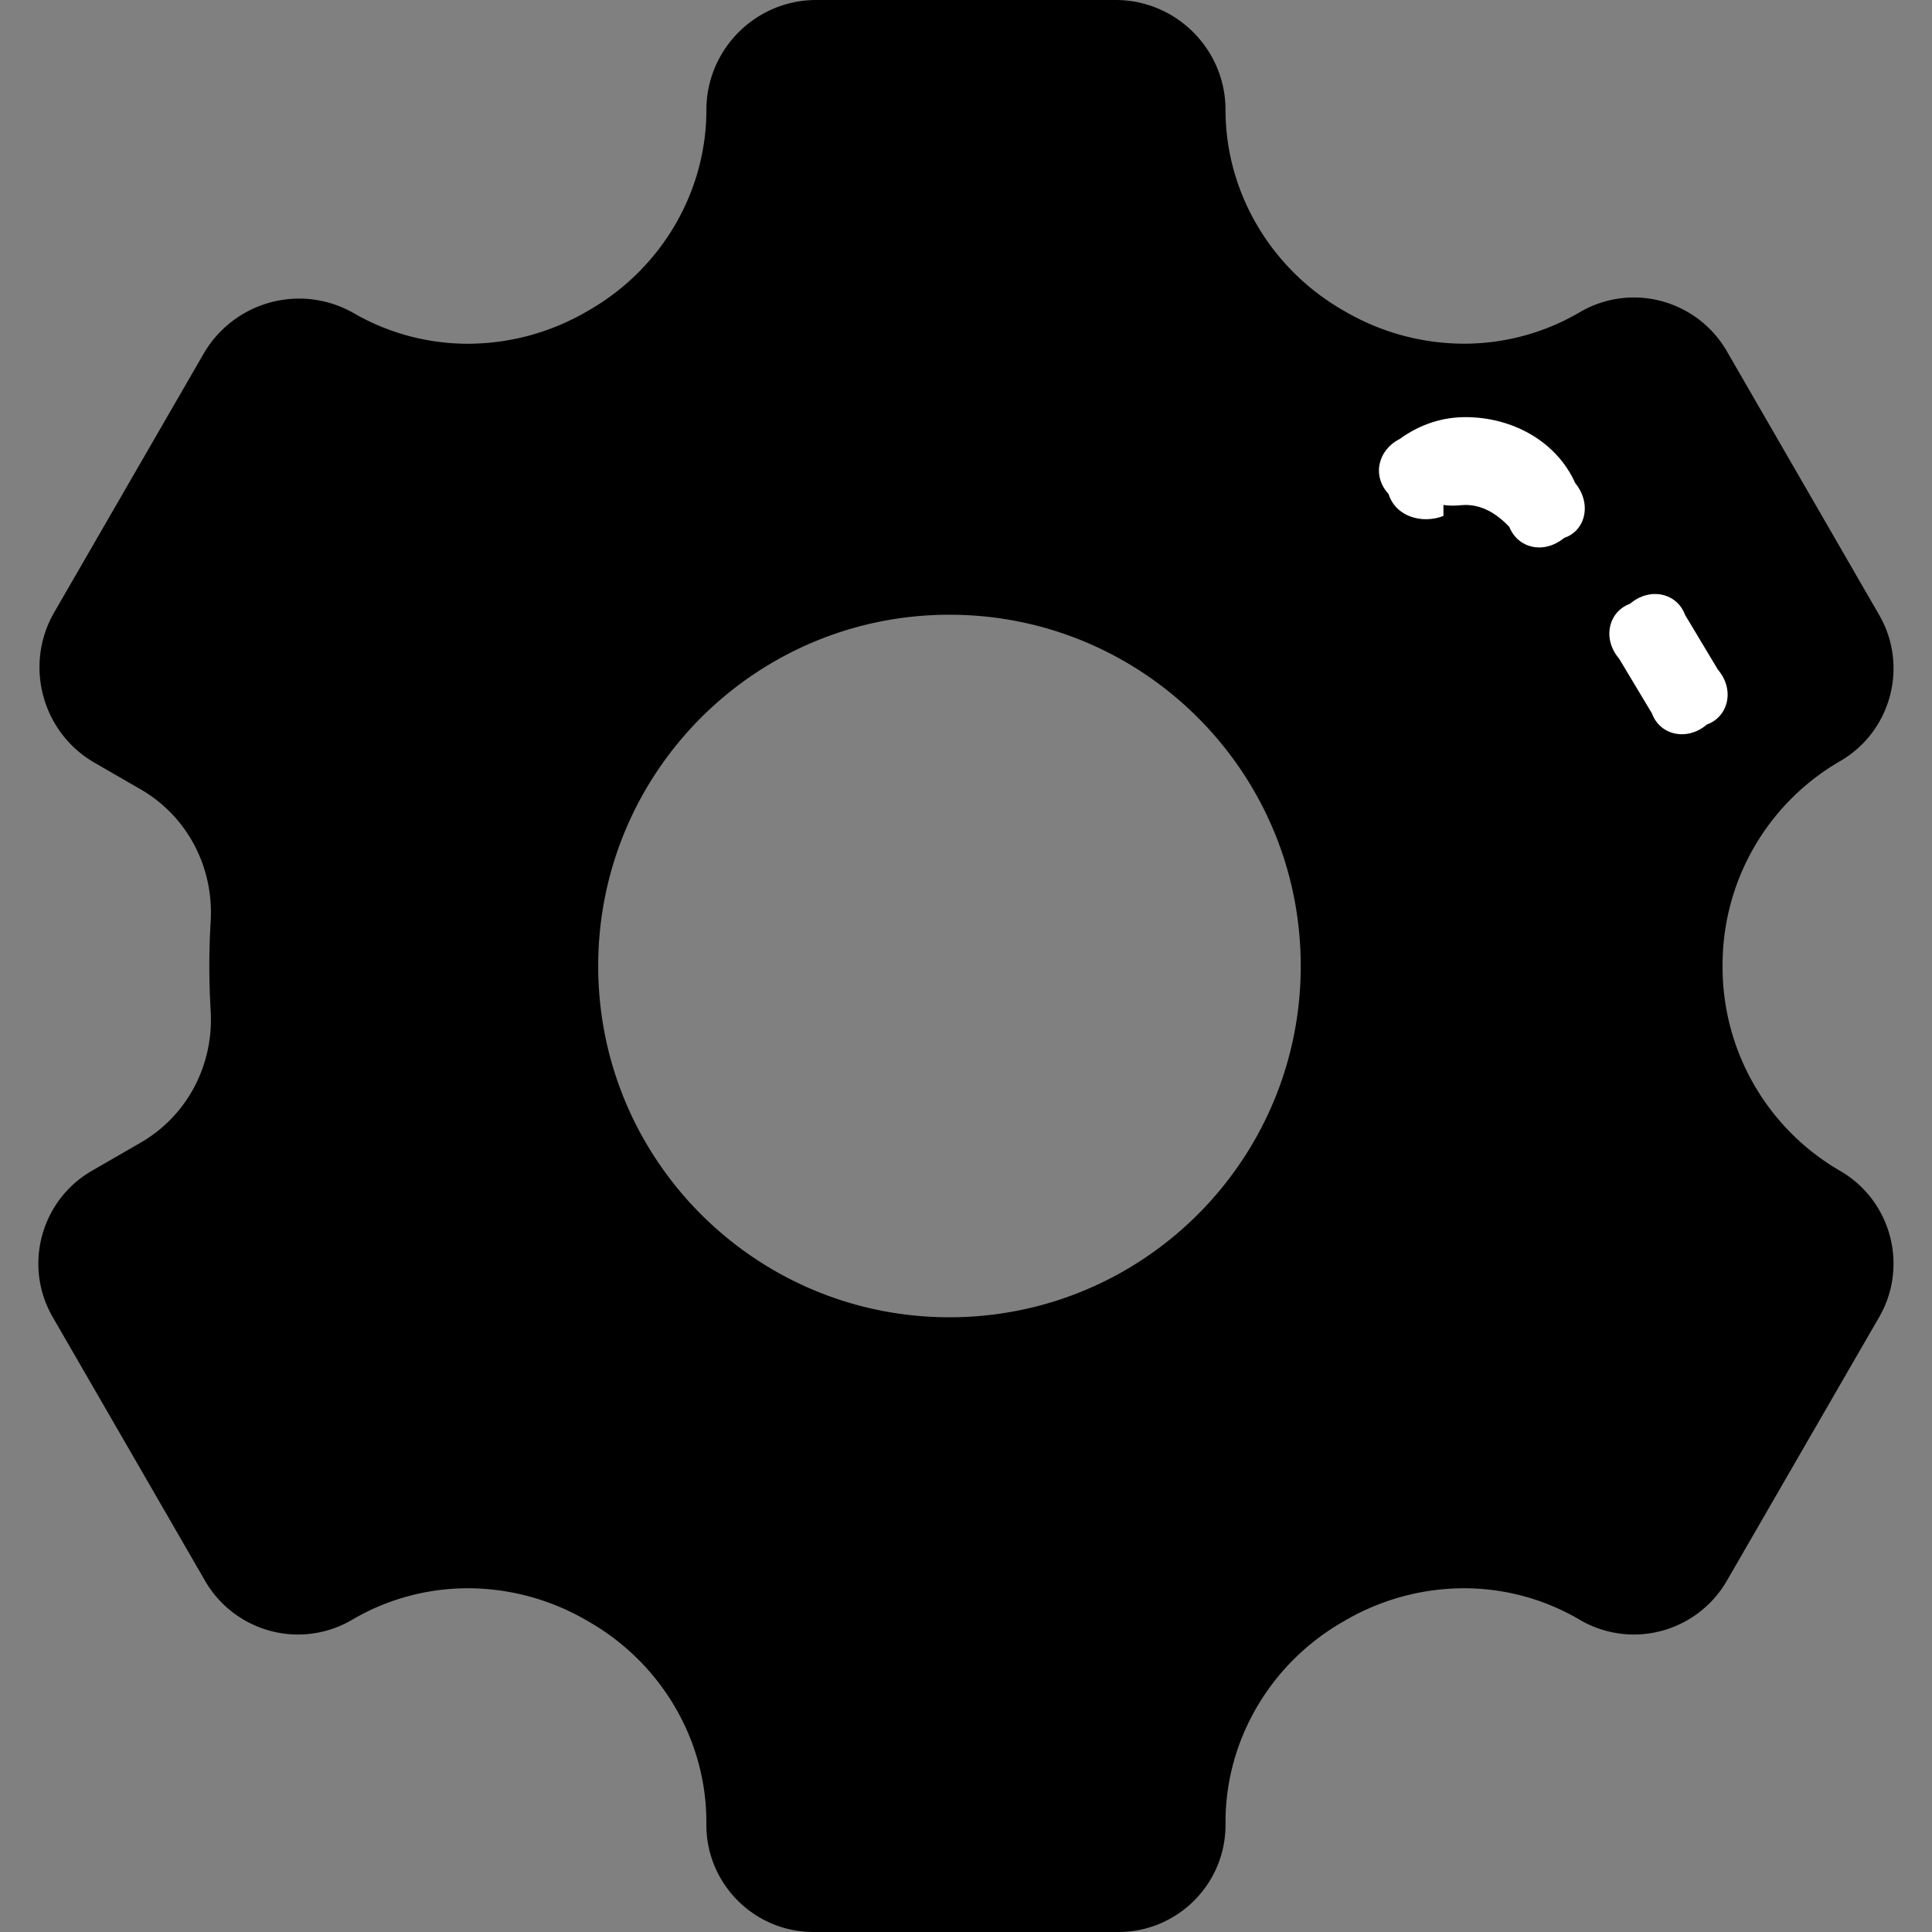 <svg t="1607668825743" class="icon" viewBox="0 0 1024 1024" version="1.1" p-id="3170" width="200" height="200"><rect x="0" y="0" width="1024" height="1024" fill="#808080" stroke="none"/><path d="M591.269 0c32.134 0 58.281 26.135 58.281 58.252 0 43.409 23.837 84.096 62.22 106.17l1.164 0.669a125.766 125.766 0 0 0 62.988 17.071c21.248 0 42.141-5.58 60.428-16.128l1.309-0.756a56.762 56.762 0 0 1 28.323-7.61 56.995 56.995 0 0 1 49.216 28.375l80.815 139.916c15.651 27.095 6.324 61.847-20.771 77.492a124.73 124.73 0 0 0-62.243 107.857v1.385a124.73 124.73 0 0 0 62.237 107.857c27.101 15.639 36.422 50.397 20.783 77.492l-80.82 139.916a56.995 56.995 0 0 1-49.216 28.375 56.815 56.815 0 0 1-28.323-7.604l-1.396-0.815a120.925 120.925 0 0 0-60.352-16.111 125.597 125.597 0 0 0-62.889 17.047l-1.356 0.785c-38.313 22.022-62.115 62.65-62.115 106.013v1.629c0 31.273-25.46 56.721-56.756 56.721H431.141c-31.296 0-56.751-25.449-56.751-56.727v-1.623c0-43.363-23.808-83.991-62.138-106.025l-1.338-0.768a125.545 125.545 0 0 0-62.883-17.047c-21.219 0-42.089 5.568-60.358 16.105l-1.402 0.815a56.78 56.78 0 0 1-28.317 7.604 56.977 56.977 0 0 1-49.21-28.375L27.918 698.042c-15.639-27.095-6.319-61.847 20.783-77.492l25.74-14.848c24.698-14.255 38.959-41.129 37.213-70.121A399.983 399.983 0 0 1 110.944 512c0-7.756 0.239-15.686 0.71-23.581 1.745-28.992-12.509-55.866-37.213-70.121l-24.343-14.039c-27.869-16.087-37.457-51.84-21.364-79.697l79.209-137.123a58.589 58.589 0 0 1 50.601-29.178c10.188 0 20.259 2.705 29.132 7.825a120.809 120.809 0 0 0 60.352 16.105 125.556 125.556 0 0 0 62.889-17.041l1.344-0.774c38.324-22.033 62.138-62.662 62.138-106.025C374.391 26.135 400.526 0 432.666 0H591.269zM503.24 325.818c-102.825 0-186.182 83.357-186.182 186.182 0 102.825 83.357 186.182 186.182 186.182 102.825 0 186.182-83.357 186.182-186.182 0-102.825-83.357-186.182-186.182-186.182z" fill="#000000" p-id="3171"></path><path d="M776.695 221.091c25.571 0 48.582 13.405 58.182 34.909 9.123 11.235 5.254 25.455-5.818 29.091-10.88 8.919-24.541 5.492-29.091-5.818-6.825-7.209-14.429-11.636-23.273-11.636-2.636 0-6.051 0.815-11.636 0v5.818c-11.043 4.346-25.286 0.582-29.091-11.636-8.913-9.647-5.585-23.331 5.818-29.091 11.537-8.378 23.529-11.636 34.909-11.636zM863.968 320c10.688-9.111 24.977-5.539 29.091 5.818l17.455 29.091c9.111 10.682 5.539 24.977-5.818 29.091-10.688 9.111-24.977 5.539-29.091-5.818l-17.455-29.091c-9.111-10.682-5.539-24.977 5.818-29.091z" fill="#FFFFFF" p-id="3172"></path></svg>
